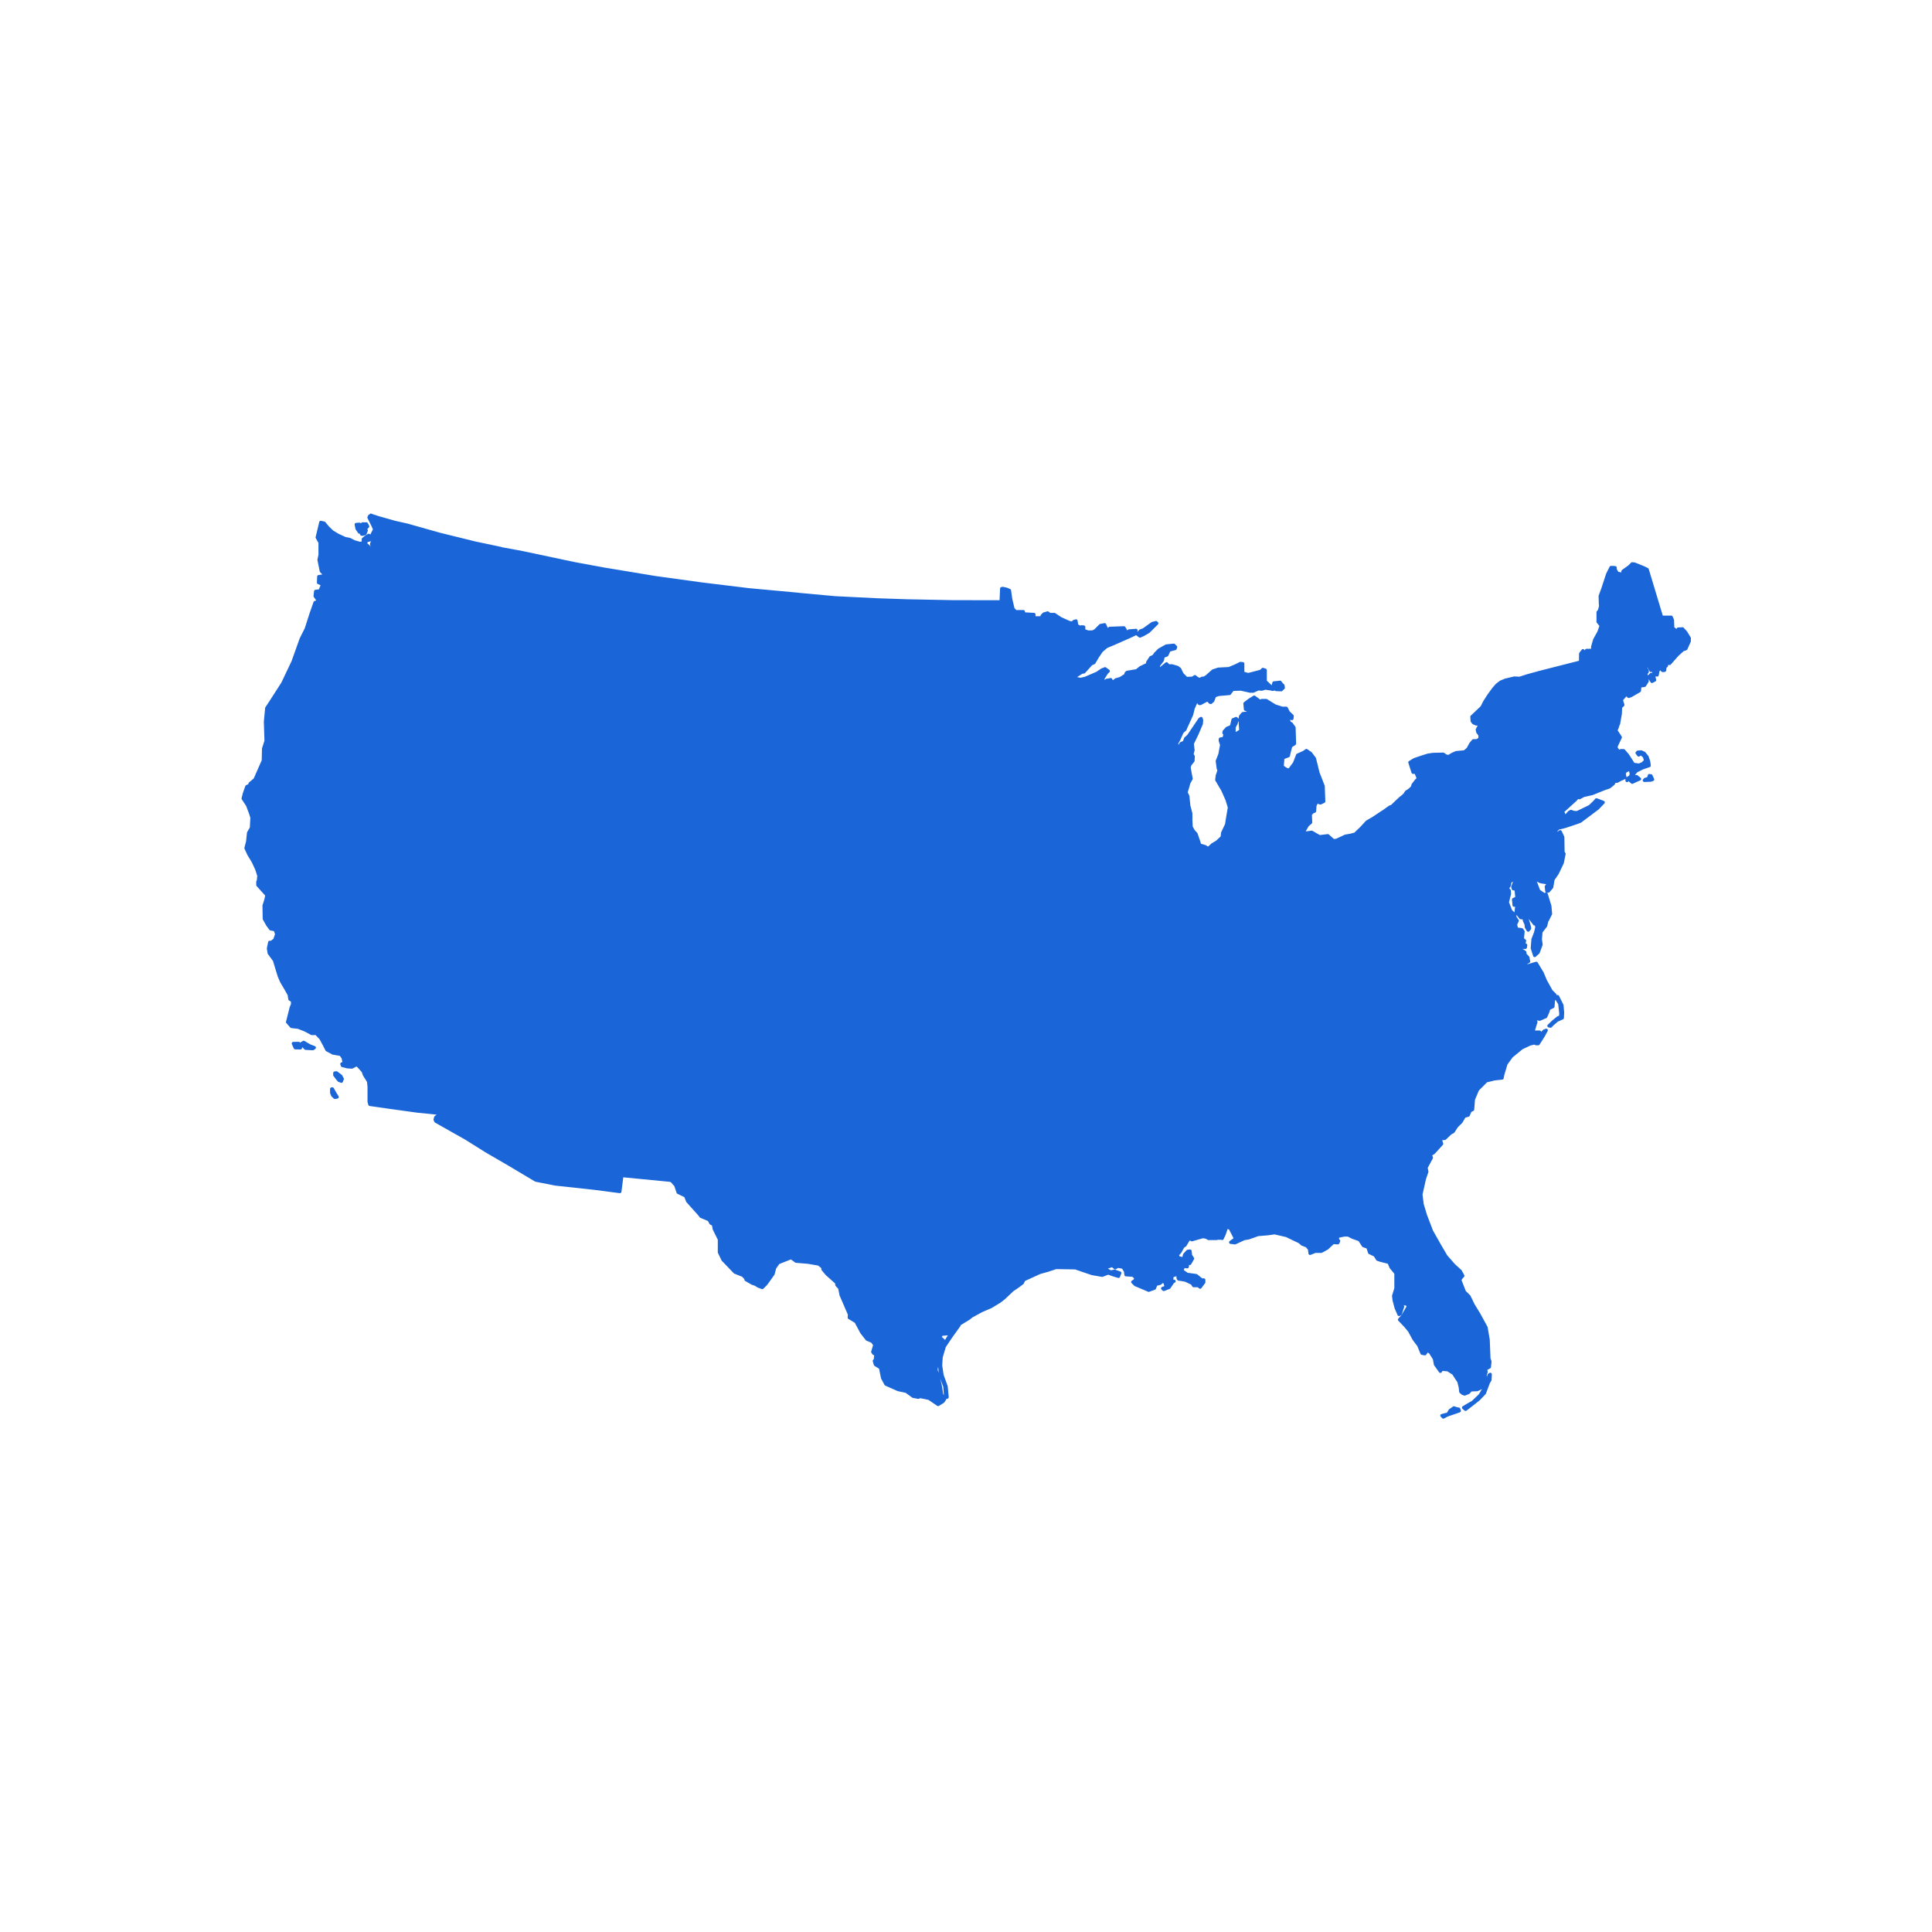 <?xml version="1.0" encoding="UTF-8" standalone="no"?>
<!-- Created with Inkscape (http://www.inkscape.org/) -->

<svg
   xmlns:dc="http://purl.org/dc/elements/1.1/"
   xmlns:cc="http://creativecommons.org/ns#"
   xmlns:rdf="http://www.w3.org/1999/02/22-rdf-syntax-ns#"
   xmlns:svg="http://www.w3.org/2000/svg"
   xmlns="http://www.w3.org/2000/svg"
   xmlns:sodipodi="http://sodipodi.sourceforge.net/DTD/sodipodi-0.dtd"
   xmlns:inkscape="http://www.inkscape.org/namespaces/inkscape"
   width="64px"
   height="64px"
   id="svg3190"
   version="1.1"
   inkscape:version="0.48.5 r10040"
   sodipodi:docname="New document 3">
  <defs
     id="defs3192" />
  <sodipodi:namedview
     id="base"
     pagecolor="#ffffff"
     bordercolor="#666666"
     borderopacity="1.0"
     inkscape:pageopacity="0.0"
     inkscape:pageshadow="2"
     inkscape:zoom="1.4907235"
     inkscape:cx="15.62677"
     inkscape:cy="25.271342"
     inkscape:current-layer="layer1"
     showgrid="true"
     inkscape:document-units="px"
     inkscape:grid-bbox="true"
     inkscape:window-width="1920"
     inkscape:window-height="1031"
     inkscape:window-x="0"
     inkscape:window-y="0"
     inkscape:window-maximized="1" />
  <g
     id="layer1"
     inkscape:label="Layer 1"
     inkscape:groupmode="layer">
    <path
       style="fill:#1a66d8;fill-opacity:1;stroke:none"
       d="m 12.293,17.005 a 0.053,0.053 0 0 0 -0.023,0.01 l -0.061,0.043 a 0.053,0.053 0 0 0 -0.018,0.023 l -0.017,0.043 a 0.053,0.053 0 0 0 0.002,0.043 l 0.127,0.255 0.002,0.002 0.048,0.112 -0.083,0.165 a 0.053,0.053 0 0 0 -0.005,0.015 0.053,0.053 0 0 0 -0.078,-0.028 l -0.112,0.07 a 0.053,0.053 0 0 0 -0.007,0.005 l -0.068,0.059 a 0.053,0.053 0 0 0 -0.018,0.04 l 0,0.079 -0.061,0.005 -0.162,-0.046 -0.005,-0.002 -0.003,-0.002 -0.145,-0.073 a 0.053,0.053 0 0 0 -0.013,-0.005 l -0.15,-0.03 -0.003,-0.002 -0.231,-0.107 -0.167,-0.101 -0.003,-0.002 -0.132,-0.126 -0.002,-0.002 -0.003,-0.003 -0.124,-0.149 a 0.053,0.053 0 0 0 -0.028,-0.018 l -0.112,-0.025 a 0.053,0.053 0 0 0 -0.063,0.04 l -0.119,0.496 a 0.053,0.053 0 0 0 0.005,0.038 l 0.088,0.159 0,0.394 -0.033,0.154 a 0.053,0.053 0 0 0 0,0.023 l 0.076,0.375 a 0.053,0.053 0 0 0 0.015,0.026 l 0.071,0.071 -0.127,0.02 a 0.053,0.053 0 0 0 -0.045,0.05 l -0.008,0.197 a 0.053,0.053 0 0 0 0.031,0.051 l 0.089,0.04 -0.055,0.136 -0.114,0.015 a 0.053,0.053 0 0 0 -0.046,0.046 l -0.017,0.154 a 0.053,0.053 0 0 0 0.008,0.036 l 0.081,0.116 -0.056,0.02 a 0.053,0.053 0 0 0 -0.033,0.031 l -0.119,0.342 a 0.053,0.053 0 0 0 -0.002,0.002 l -0.17,0.529 -0.169,0.336 a 0.053,0.053 0 0 0 -0.002,0.007 l -0.266,0.744 -0.336,0.708 -0.003,0.005 -0.425,0.661 -0.103,0.154 a 0.053,0.053 0 0 0 -0.008,0.023 l -0.043,0.455 a 0.053,0.053 0 0 0 0,0.007 l 0.02,0.623 -0.079,0.248 a 0.053,0.053 0 0 0 -0.003,0.015 l -0.008,0.385 -0.265,0.602 -0.152,0.129 a 0.053,0.053 0 0 0 -0.018,0.025 l -0.01,0.036 -0.071,0.033 a 0.053,0.053 0 0 0 -0.028,0.031 l -0.078,0.222 a 0.053,0.053 0 0 0 -0.002,0.005 l -0.043,0.17 a 0.053,0.053 0 0 0 0.008,0.043 l 0.142,0.217 0.083,0.218 0.002,0 0.055,0.174 -0.017,0.321 -0.088,0.152 a 0.053,0.053 0 0 0 -0.007,0.021 l -0.031,0.299 -0.002,0 -0.051,0.197 a 0.053,0.053 0 0 0 0.003,0.036 l 0.094,0.205 a 0.053,0.053 0 0 0 0.003,0.005 l 0.142,0.235 0.003,0.005 0.114,0.245 0.065,0.202 -0.013,0.149 -0.01,0.015 a 0.053,0.053 0 0 0 -0.01,0.03 l 0,0.111 a 0.053,0.053 0 0 0 0.015,0.036 l 0.281,0.312 -0.02,0.099 0,0.003 -0.035,0.116 -0.033,0.101 a 0.053,0.053 0 0 0 -0.002,0.018 l 0.008,0.436 a 0.053,0.053 0 0 0 0.007,0.025 l 0.111,0.197 a 0.053,0.053 0 0 0 0.003,0.005 l 0.102,0.137 a 0.053,0.053 0 0 0 0.033,0.02 l 0.116,0.021 0.035,0.099 -0.05,0.155 -0.084,0.065 -0.041,0 a 0.053,0.053 0 0 0 -0.051,0.041 l -0.043,0.205 a 0.053,0.053 0 0 0 0,0.02 l 0.025,0.154 a 0.053,0.053 0 0 0 0.01,0.023 l 0.167,0.225 0.083,0.273 0.076,0.248 a 0.053,0.053 0 0 0 0.002,0.005 l 0.07,0.162 a 0.053,0.053 0 0 0 0.002,0.007 l 0.18,0.308 0.073,0.131 0.023,0.142 a 0.053,0.053 0 0 0 0.025,0.036 l 0.061,0.036 0,0.086 -0.04,0.094 a 0.053,0.053 0 0 0 -0.002,0.008 l -0.094,0.375 -0.026,0.103 a 0.053,0.053 0 0 0 0.012,0.048 l 0.129,0.145 a 0.053,0.053 0 0 0 0.033,0.018 l 0.217,0.025 0.227,0.089 0.205,0.111 a 0.053,0.053 0 0 0 0.025,0.007 l 0.131,0 0.134,0.141 0.134,0.25 0.059,0.119 a 0.053,0.053 0 0 0 0.021,0.023 l 0.207,0.111 a 0.053,0.053 0 0 0 0.015,0.005 l 0.235,0.04 0.058,0.084 0.025,0.119 -0.038,0.017 a 0.053,0.053 0 0 0 -0.03,0.065 l 0.018,0.051 a 0.053,0.053 0 0 0 0.036,0.035 l 0.172,0.043 a 0.053,0.053 0 0 0 0.01,0.002 l 0.145,0.008 a 0.053,0.053 0 0 0 0.026,-0.005 l 0.132,-0.069 0.17,0.185 0.038,0.107 a 0.053,0.053 0 0 0 0.005,0.01 l 0.131,0.212 0.017,0.154 0,0.005 0,0.491 a 0.053,0.053 0 0 0 0.002,0.015 l 0.025,0.094 a 0.053,0.053 0 0 0 0.045,0.038 l 0.529,0.076 1.045,0.145 a 0.053,0.053 0 0 0 0.002,0 l 0.641,0.065 -0.065,0.051 a 0.053,0.053 0 0 0 -0.018,0.03 l -0.018,0.076 a 0.053,0.053 0 0 0 0.005,0.036 l 0.025,0.051 a 0.053,0.053 0 0 0 0.021,0.021 l 0.999,0.564 0.003,0.002 0.638,0.4 a 0.053,0.053 0 0 0 0.002,0.002 l 0.779,0.453 0.889,0.529 a 0.053,0.053 0 0 0 0.017,0.007 l 0.65,0.129 a 0.053,0.053 0 0 0 0.005,0 l 1.308,0.142 a 0.053,0.053 0 0 0 0.003,0.002 l 0.008,0 0.813,0.106 a 0.053,0.053 0 0 0 0.059,-0.046 l 0.061,-0.479 1.496,0.145 a 0.053,0.053 0 0 0 0.013,-0.002 l 0.066,0.018 0.117,0.131 0.074,0.223 a 0.053,0.053 0 0 0 0.026,0.03 l 0.23,0.111 0.061,0.152 a 0.053,0.053 0 0 0 0.01,0.017 l 0.374,0.417 0.002,0.002 0.066,0.084 a 0.053,0.053 0 0 0 0.021,0.015 l 0.248,0.104 0.051,0.094 a 0.053,0.053 0 0 0 0.02,0.021 l 0.065,0.038 0.021,0.122 a 0.053,0.053 0 0 0 0.005,0.013 l 0.165,0.332 0,0.415 a 0.053,0.053 0 0 0 0.005,0.023 l 0.119,0.248 a 0.053,0.053 0 0 0 0.01,0.013 l 0.393,0.41 a 0.053,0.053 0 0 0 0.018,0.013 l 0.263,0.106 0.073,0.079 0,0.013 a 0.053,0.053 0 0 0 0.025,0.046 l 0.207,0.119 a 0.053,0.053 0 0 0 0.01,0.005 l 0.101,0.035 0.002,0 0.083,0.053 a 0.053,0.053 0 0 0 0.008,0.005 l 0.137,0.051 a 0.053,0.053 0 0 0 0.056,-0.012 l 0.129,-0.129 a 0.053,0.053 0 0 0 0.005,-0.007 l 0.231,-0.324 a 0.053,0.053 0 0 0 0.008,-0.018 l 0.048,-0.187 0.106,-0.152 0.174,-0.069 0.212,-0.083 0.139,0.102 a 0.053,0.053 0 0 0 0.026,0.01 l 0.39,0.033 0.003,0 0.342,0.058 0.106,0.086 0,0.035 a 0.053,0.053 0 0 0 0.013,0.035 l 0.136,0.162 a 0.053,0.053 0 0 0 0.007,0.005 l 0.301,0.27 0.007,0.056 a 0.053,0.053 0 0 0 0.013,0.03 l 0.084,0.091 0.04,0.208 a 0.053,0.053 0 0 0 0.003,0.012 l 0.276,0.637 -0.007,0.091 a 0.053,0.053 0 0 0 0.025,0.05 l 0.212,0.129 0.18,0.337 a 0.053,0.053 0 0 0 0.005,0.008 l 0.18,0.231 a 0.053,0.053 0 0 0 0.021,0.017 l 0.157,0.063 0.061,0.084 -0.061,0.207 a 0.053,0.053 0 0 0 0.007,0.045 l 0.035,0.051 a 0.053,0.053 0 0 0 0.02,0.018 l 0.036,0.018 -0.013,0.126 -0.02,0.02 a 0.053,0.053 0 0 0 -0.013,0.051 l 0.035,0.121 a 0.053,0.053 0 0 0 0.023,0.03 l 0.15,0.093 0.065,0.317 a 0.053,0.053 0 0 0 0.005,0.015 l 0.111,0.205 a 0.053,0.053 0 0 0 0.025,0.023 l 0.402,0.18 a 0.053,0.053 0 0 0 0.012,0.003 l 0.261,0.056 0.215,0.157 a 0.053,0.053 0 0 0 0.02,0.01 l 0.172,0.033 a 0.053,0.053 0 0 0 0.028,-0.002 l 0.053,-0.02 0.266,0.055 0.291,0.198 a 0.053,0.053 0 0 0 0.058,0.002 l 0.164,-0.103 a 0.053,0.053 0 0 0 0.015,-0.015 l 0.051,-0.078 a 0.053,0.053 0 0 0 0.01,-0.03 l 0.046,-0.013 a 0.053,0.053 0 0 0 0.038,-0.056 l -0.008,-0.076 0,-0.002 -0.025,-0.273 a 0.053,0.053 0 0 0 -0.003,-0.013 l -0.134,-0.37 0,-0.002 -0.046,-0.312 0.017,-0.265 0.101,-0.339 0.227,-0.339 0.002,-0.002 0.251,-0.349 a 0.053,0.053 0 0 0 0.01,-0.036 l 0.304,-0.185 a 0.053,0.053 0 0 0 0.005,-0.003 l 0.086,-0.071 0.329,-0.179 0.005,-0.002 0.294,-0.126 a 0.053,0.053 0 0 0 0.007,-0.003 l 0.283,-0.172 a 0.053,0.053 0 0 0 0.005,-0.003 l 0.145,-0.111 a 0.053,0.053 0 0 0 0.003,-0.003 l 0.291,-0.276 0.003,-0.002 0.066,-0.041 a 0.053,0.053 0 0 0 0.002,-0.002 l 0.111,-0.076 a 0.053,0.053 0 0 0 0.002,-0.002 l 0.137,-0.103 a 0.053,0.053 0 0 0 0.015,-0.018 l 0.043,-0.088 0.498,-0.228 0.008,-0.003 0.291,-0.081 a 0.053,0.053 0 0 0 0.015,-0.007 l 0.22,-0.073 0.623,0.01 0.542,0.185 a 0.053,0.053 0 0 0 0.008,0.003 l 0.342,0.059 a 0.053,0.053 0 0 0 0.028,-0.003 l 0.179,-0.069 0.152,0.053 a 0.053,0.053 0 0 0 0.002,0.002 l 0.172,0.051 a 0.053,0.053 0 0 0 0.065,-0.033 l 0.043,-0.111 a 0.053,0.053 0 0 0 -0.033,-0.068 l -0.17,-0.061 a 0.053,0.053 0 0 0 -0.028,-0.002 l -0.114,0.023 -0.099,-0.058 c 0.038,-0.01 0.107,-0.033 0.136,-0.043 l 0.071,0.059 a 0.053,0.053 0 0 0 0.059,0.005 l 0.076,-0.041 0.131,0.025 0.059,0.101 0.015,0.107 a 0.053,0.053 0 0 0 0.05,0.046 l 0.218,0.015 0.055,0.055 -0.02,0.038 -0.056,0.035 a 0.053,0.053 0 0 0 -0.008,0.081 l 0.086,0.086 a 0.053,0.053 0 0 0 0.017,0.012 l 0.445,0.188 a 0.053,0.053 0 0 0 0.038,0 l 0.188,-0.068 a 0.053,0.053 0 0 0 0.031,-0.03 l 0.041,-0.104 0.111,-0.026 a 0.053,0.053 0 0 0 0.02,-0.012 l 0.061,-0.05 0.021,0.015 0.025,0.089 -0.073,0.026 a 0.053,0.053 0 0 0 -0.02,0.088 l 0.035,0.033 a 0.053,0.053 0 0 0 0.056,0.013 l 0.179,-0.069 a 0.053,0.053 0 0 0 0.025,-0.02 l 0.114,-0.17 0.033,-0.018 a 0.053,0.053 0 0 0 -0.02,-0.098 l -0.04,-0.007 0.01,-0.021 a 0.053,0.053 0 0 0 0.007,-0.028 l -0.003,-0.031 0.065,-0.015 a 0.053,0.053 0 0 0 0.028,-0.017 l 0.003,-0.003 c 2.1e-4,0.013 -0.001,0.014 0,0.028 0.002,0.023 0.004,0.046 0.012,0.069 0.004,0.011 0.009,0.024 0.02,0.036 0.011,0.012 0.031,0.025 0.053,0.025 0.007,0 0.069,0.008 0.119,0.017 0.047,0.008 0.085,0.016 0.089,0.017 l 0.193,0.093 0.043,0.065 a 0.053,0.053 0 0 0 0.043,0.023 l 0.136,0 0.045,0.04 a 0.053,0.053 0 0 0 0.076,-0.01 l 0.121,-0.162 a 0.053,0.053 0 0 0 0.01,-0.031 l 0,-0.078 a 0.053,0.053 0 0 0 -0.053,-0.053 l -0.051,0 -0.164,-0.132 a 0.053,0.053 0 0 0 -0.026,-0.012 l -0.293,-0.041 -0.127,-0.089 0.026,-0.068 0.079,0.012 a 0.053,0.053 0 0 0 0.059,-0.04 l 0.008,-0.033 a 0.053,0.053 0 0 0 -0.005,-0.038 l 0.031,0 a 0.053,0.053 0 0 0 0.045,-0.026 l 0.094,-0.162 a 0.053,0.053 0 0 0 -0.002,-0.056 l -0.061,-0.093 -0.015,-0.132 a 0.053,0.053 0 0 0 -0.059,-0.046 l -0.076,0.008 a 0.053,0.053 0 0 0 -0.033,0.017 l -0.103,0.112 a 0.053,0.053 0 0 0 -0.013,0.023 l -0.021,0.088 -0.089,-0.02 -0.021,-0.038 0.069,-0.076 a 0.053,0.053 0 0 0 0.007,-0.01 l 0.089,-0.162 a 0.053,0.053 0 0 0 0.002,-0.002 l 0.059,-0.041 a 0.053,0.053 0 0 0 0.015,-0.015 l 0.111,-0.184 0.053,0.025 a 0.053,0.053 0 0 0 0.036,0.002 l 0.347,-0.099 0.088,0.013 0.073,0.04 a 0.053,0.053 0 0 0 0.025,0.007 l 0.274,0 a 0.053,0.053 0 0 0 0.03,-0.01 l 0.109,0 0.028,0.007 a 0.053,0.053 0 0 0 0.059,-0.028 l 0.069,-0.145 a 0.053,0.053 0 0 0 0.002,-0.007 l 0.061,-0.182 0.048,0.013 0.147,0.286 0,0.008 -0.122,0.088 a 0.053,0.053 0 0 0 0.023,0.096 l 0.145,0.018 a 0.053,0.053 0 0 0 0.028,-0.005 l 0.293,-0.136 0.141,-0.023 a 0.053,0.053 0 0 0 0.008,-0.002 l 0.308,-0.109 0.311,-0.026 a 0.053,0.053 0 0 0 0.005,0 l 0.222,-0.031 0.38,0.088 0.003,0.002 0.417,0.2 0.081,0.071 a 0.053,0.053 0 0 0 0.015,0.01 l 0.144,0.056 0.065,0.079 0.017,0.129 a 0.053,0.053 0 0 0 0.071,0.043 l 0.164,-0.065 0.193,0 a 0.053,0.053 0 0 0 0.025,-0.007 l 0.188,-0.103 a 0.053,0.053 0 0 0 0.012,-0.008 l 0.182,-0.172 0.137,0.008 a 0.053,0.053 0 0 0 0.051,-0.033 l 0.026,-0.059 a 0.053,0.053 0 0 0 -0.008,-0.055 l -0.028,-0.033 0.003,-0.043 0.174,-0.035 0.114,0 0.144,0.073 a 0.053,0.053 0 0 0 0.007,0.002 l 0.205,0.073 0.117,0.18 a 0.053,0.053 0 0 0 0.026,0.021 l 0.122,0.043 0.051,0.154 a 0.053,0.053 0 0 0 0.028,0.031 l 0.165,0.079 0.078,0.124 a 0.053,0.053 0 0 0 0.028,0.021 l 0.103,0.035 a 0.053,0.053 0 0 0 0.003,0 l 0.248,0.063 0.058,0.137 a 0.053,0.053 0 0 0 0.008,0.013 l 0.15,0.182 0,0.476 -0.074,0.243 a 0.053,0.053 0 0 0 -0.002,0.021 l 0.017,0.145 a 0.053,0.053 0 0 0 0.002,0.007 l 0.068,0.258 a 0.053,0.053 0 0 0 0.003,0.007 l 0.094,0.215 a 0.053,0.053 0 0 0 0.074,0.023 l 0.043,-0.025 a 0.053,0.053 0 0 0 0.023,-0.03 l 0.078,-0.24 a 0.053,0.053 0 0 0 -0.025,-0.061 l 0.096,0.02 0.003,0.031 -0.157,0.268 -0.005,0.007 -0.106,0.121 a 0.053,0.053 0 0 0 0.002,0.071 l 0.187,0.195 0.002,0.002 0.132,0.159 0.002,0.002 0.149,0.274 a 0.053,0.053 0 0 0 0.003,0.005 l 0.152,0.202 0.107,0.258 a 0.053,0.053 0 0 0 0.04,0.031 l 0.094,0.018 a 0.053,0.053 0 0 0 0.051,-0.02 l 0.055,-0.074 0.045,0.028 0.124,0.195 0.033,0.179 a 0.053,0.053 0 0 0 0.008,0.021 l 0.164,0.23 a 0.053,0.053 0 0 0 0.088,-0.002 l 0.026,-0.041 0.16,0.013 0.167,0.107 0.167,0.256 0.04,0.164 0.002,0.007 0.017,0.147 a 0.053,0.053 0 0 0 0.018,0.035 l 0.059,0.051 a 0.053,0.053 0 0 0 0.015,0.01 l 0.069,0.025 a 0.053,0.053 0 0 0 0.038,0 l 0.127,-0.051 a 0.053,0.053 0 0 0 0.02,-0.015 l 0.063,-0.069 0.184,-0.007 a 0.053,0.053 0 0 0 0.02,-0.005 l 0.141,-0.066 -0.106,0.174 -0.225,0.215 -0.002,0.002 -0.169,0.096 a 0.053,0.053 0 0 0 -0.002,0 l -0.132,0.081 a 0.053,0.053 0 0 0 -0.008,0.086 l 0.065,0.055 a 0.053,0.053 0 0 0 0.068,0.003 l 0.145,-0.112 0.283,-0.222 a 0.053,0.053 0 0 0 0.005,-0.005 l 0.197,-0.205 a 0.053,0.053 0 0 0 0.012,-0.018 l 0.129,-0.344 0.002,-0.003 0.002,-0.003 0.048,-0.083 a 0.053,0.053 0 0 0 0.007,-0.025 l 0.008,-0.179 a 0.053,0.053 0 0 0 -0.083,-0.046 l -0.038,0.025 a 0.053,0.053 0 0 0 -0.02,0.026 l -0.023,0.069 -0.007,-0.041 0.031,-0.093 a 0.053,0.053 0 0 0 0.002,-0.025 l -0.01,-0.065 0.094,-0.051 a 0.053,0.053 0 0 0 0.026,-0.041 l 0.018,-0.18 a 0.053,0.053 0 0 0 -0.003,-0.023 l -0.031,-0.086 -0.025,-0.625 a 0.053,0.053 0 0 0 -0.002,-0.007 l -0.068,-0.402 a 0.053,0.053 0 0 0 -0.007,-0.017 l -0.238,-0.436 a 0.053,0.053 0 0 0 -0.002,-0.002 l -0.185,-0.304 -0.137,-0.281 a 0.053,0.053 0 0 0 -0.01,-0.015 l -0.145,-0.144 -0.141,-0.36 0.023,-0.04 0.003,-0.003 0.002,-0.003 0.055,-0.061 a 0.053,0.053 0 0 0 0.007,-0.061 l -0.086,-0.154 a 0.053,0.053 0 0 0 -0.01,-0.013 l -0.21,-0.192 -0.002,-0.002 -0.003,-0.003 -0.251,-0.286 -0.192,-0.326 -0.281,-0.496 -0.193,-0.504 -0.002,-0.003 -0.112,-0.37 -0.04,-0.319 0.116,-0.514 0.002,-0.005 0.074,-0.217 a 0.053,0.053 0 0 0 0.003,-0.026 l -0.023,-0.119 0.169,-0.314 a 0.053,0.053 0 0 0 0.002,-0.043 l -0.021,-0.058 0.073,-0.045 a 0.053,0.053 0 0 0 0.012,-0.01 l 0.265,-0.291 a 0.053,0.053 0 0 0 0.012,-0.051 l -0.031,-0.106 0.088,-0.005 a 0.053,0.053 0 0 0 0.033,-0.015 l 0.182,-0.174 0.079,-0.04 a 0.053,0.053 0 0 0 0.02,-0.018 l 0.112,-0.172 0.003,-0.003 0.003,-0.005 0.139,-0.137 a 0.053,0.053 0 0 0 0.008,-0.01 l 0.099,-0.169 0.109,-0.03 a 0.053,0.053 0 0 0 0.035,-0.031 l 0.053,-0.126 0.068,-0.035 a 0.053,0.053 0 0 0 0.028,-0.043 l 0.026,-0.327 0.129,-0.306 0.27,-0.271 0.256,-0.063 0.248,-0.026 a 0.053,0.053 0 0 0 0.046,-0.043 l 0.025,-0.122 0.002,-0.005 0.099,-0.331 0.17,-0.235 0.331,-0.271 0.258,-0.122 0.129,-0.031 0.043,0.02 a 0.053,0.053 0 0 0 0.021,0.003 l 0.068,0 a 0.053,0.053 0 0 0 0.045,-0.025 l 0.162,-0.256 a 0.053,0.053 0 0 0 0.003,-0.003 l 0.102,-0.187 a 0.053,0.053 0 0 0 -0.066,-0.076 l -0.068,0.026 a 0.053,0.053 0 0 0 -0.02,0.012 l -0.063,0.063 -0.003,-0.01 a 0.053,0.053 0 0 0 -0.05,-0.035 l -0.15,0 0.081,-0.265 a 0.053,0.053 0 0 0 -0.005,-0.043 l -0.017,-0.026 0.093,0.012 a 0.053,0.053 0 0 0 0.028,-0.003 l 0.197,-0.086 a 0.053,0.053 0 0 0 0.026,-0.026 l 0.069,-0.154 a 0.053,0.053 0 0 0 0.002,-0.007 l 0.028,-0.089 0.116,-0.058 a 0.053,0.053 0 0 0 0.03,-0.043 l 0.017,-0.215 0.026,-0.002 0.003,0.012 a 0.053,0.053 0 0 0 0.005,0.01 l 0.071,0.112 0.033,0.309 0,0.005 -0.005,0.066 -0.053,0.021 a 0.053,0.053 0 0 0 -0.013,0.008 l -0.167,0.136 a 0.053,0.053 0 0 0 -0.003,0.003 l -0.136,0.132 a 0.053,0.053 0 0 0 0.028,0.091 l 0.056,0.008 a 0.053,0.053 0 0 0 0.046,-0.017 l 0.056,-0.059 0.144,-0.124 0.172,-0.078 a 0.053,0.053 0 0 0 0.031,-0.046 l 0.008,-0.179 a 0.053,0.053 0 0 0 0,-0.008 l -0.021,-0.235 a 0.053,0.053 0 0 0 -0.005,-0.018 l -0.145,-0.291 a 0.053,0.053 0 0 0 -0.065,-0.026 l -0.012,0.003 -0.007,-0.023 a 0.053,0.053 0 0 0 -0.013,-0.023 l -0.119,-0.117 -0.002,-0.003 -0.185,-0.334 0,-0.002 -0.002,-0.002 -0.107,-0.255 a 0.053,0.053 0 0 0 0,-0.002 0.053,0.053 0 0 0 -0.015,-0.021 l -0.18,-0.301 a 0.053,0.053 0 0 0 -0.059,-0.023 l -0.279,0.081 -0.007,-0.008 0.071,-0.038 a 0.053,0.053 0 0 0 0.026,-0.056 l -0.026,-0.134 a 0.053,0.053 0 0 0 -0.015,-0.026 l -0.079,-0.083 -0.005,-0.055 a 0.053,0.053 0 0 0 -0.023,-0.04 l -0.099,-0.066 0,-0.002 0.084,0.003 a 0.053,0.053 0 0 0 0.055,-0.045 l 0.012,-0.073 a 0.053,0.053 0 0 0 -0.023,-0.053 l -0.033,-0.021 0.017,-0.066 a 0.053,0.053 0 0 0 -0.018,-0.055 l -0.051,-0.041 0.021,-0.218 a 0.053,0.053 0 0 0 -0.01,-0.036 l -0.046,-0.063 a 0.053,0.053 0 0 0 -0.036,-0.021 l -0.132,-0.017 -0.023,-0.098 0.05,-0.107 a 0.053,0.053 0 0 0 -0.005,-0.053 l -0.068,-0.099 0,-0.065 0.094,0.124 a 0.053,0.053 0 0 0 0.035,0.02 l 0.084,0.012 a 0.053,0.053 0 0 0 -0.002,0.048 l 0.055,0.122 0.01,0.088 a 0.053,0.053 0 0 0 0.007,0.021 l 0.059,0.099 a 0.053,0.053 0 0 0 0.083,0.01 c 0,0 0.013,-0.014 0.026,-0.03 0.007,-0.008 0.015,-0.017 0.021,-0.026 0.006,-0.01 0.015,-0.018 0.015,-0.046 0,-0.012 -4.3e-4,-0.015 -0.002,-0.021 -10e-4,-0.007 -0.003,-0.013 -0.005,-0.021 -0.004,-0.017 -0.008,-0.037 -0.013,-0.056 -0.01,-0.039 -0.02,-0.076 -0.02,-0.076 a 0.053,0.053 0 0 0 -0.002,-0.002 l -0.038,-0.121 0.003,-0.002 0.144,0.187 a 0.053,0.053 0 0 0 0.023,0.017 l 0.036,0.015 0.005,0.061 -0.036,0.149 -0.002,0.007 -0.083,0.215 a 0.053,0.053 0 0 0 -0.003,0.015 l -0.023,0.288 a 0.053,0.053 0 0 0 0.002,0.021 l 0.078,0.245 a 0.053,0.053 0 0 0 0.086,0.025 l 0.114,-0.102 a 0.053,0.053 0 0 0 0.015,-0.021 l 0.098,-0.263 a 0.053,0.053 0 0 0 0.002,-0.025 l -0.023,-0.169 0.02,-0.228 0.145,-0.187 a 0.053,0.053 0 0 0 0.01,-0.02 l 0.036,-0.154 a 0.053,0.053 0 0 0 0.015,-0.017 l 0.106,-0.213 a 0.053,0.053 0 0 0 0.005,-0.028 l -0.023,-0.255 a 0.053,0.053 0 0 0 0,-0.005 0.053,0.053 0 0 0 -0.008,-0.025 l -0.114,-0.375 a 0.053,0.053 0 0 0 -0.03,-0.035 0.053,0.053 0 0 0 0.008,0 l 0.041,0 a 0.053,0.053 0 0 0 0.041,-0.018 l 0.111,-0.129 a 0.053,0.053 0 0 0 0.012,-0.026 l 0.041,-0.243 0.139,-0.205 a 0.053,0.053 0 0 0 0.003,-0.008 l 0.164,-0.342 a 0.053,0.053 0 0 0 0.003,-0.012 l 0.059,-0.291 a 0.053,0.053 0 0 0 -0.005,-0.036 l -0.028,-0.048 -0.008,-0.483 a 0.053,0.053 0 0 0 -0.005,-0.021 l -0.086,-0.18 a 0.053,0.053 0 0 0 -0.078,-0.02 l -0.048,0.035 -0.026,0.003 0.081,-0.076 a 0.053,0.053 0 0 0 0.005,-0.007 l 0.003,0.002 a 0.053,0.053 0 0 0 0.036,0.003 l 0.213,-0.059 a 0.053,0.053 0 0 0 0.003,-0.002 l 0.308,-0.103 a 0.053,0.053 0 0 0 0.002,0 l 0.137,-0.051 a 0.053,0.053 0 0 0 0.013,-0.008 l 0.375,-0.281 0.205,-0.154 a 0.053,0.053 0 0 0 0.007,-0.007 l 0.18,-0.188 a 0.053,0.053 0 0 0 -0.02,-0.086 l -0.222,-0.084 a 0.053,0.053 0 0 0 -0.059,0.013 l -0.065,0.074 -0.003,0.003 -0.142,0.136 -0.403,0.195 -0.094,-0.007 -0.079,-0.03 a 0.053,0.053 0 0 0 -0.046,0.002 l -0.059,0.035 a 0.053,0.053 0 0 0 -0.013,0.012 l -0.088,0.099 a 0.053,0.053 0 0 0 -0.005,-0.028 l -0.026,-0.055 0.202,-0.184 0.188,-0.17 a 0.053,0.053 0 0 0 0.003,-0.003 l 0.069,-0.074 0.003,0.003 a 0.053,0.053 0 0 0 0.058,0.005 l 0.139,-0.074 0.266,-0.058 a 0.053,0.053 0 0 0 0.01,-0.003 l 0.405,-0.164 a 0.053,0.053 0 0 0 0.003,0 l 0.154,-0.053 a 0.053,0.053 0 0 0 0.017,-0.008 l 0.129,-0.103 a 0.053,0.053 0 0 0 0.012,-0.013 l 0.041,-0.066 0.035,0.005 a 0.053,0.053 0 0 0 0.033,-0.007 l 0.141,-0.076 a 0.053,0.053 0 0 0 0.02,-0.005 l 0.093,-0.045 a 0.053,0.053 0 0 0 0,0.003 l 0,0.051 a 0.053,0.053 0 0 0 0.084,0.043 l 0.03,-0.023 a 0.053,0.053 0 0 0 0.02,0.03 l 0.059,0.048 a 0.053,0.053 0 0 0 0.056,0.007 l 0.114,-0.053 0.002,-0.002 0.124,-0.053 a 0.053,0.053 0 0 0 0.013,-0.089 l -0.098,-0.079 a 0.053,0.053 0 0 0 -0.033,-0.012 l -0.055,0 0.078,-0.091 0.188,-0.094 0.007,-0.003 0.217,-0.074 a 0.053,0.053 0 0 0 0.035,-0.056 l -0.018,-0.129 a 0.053,0.053 0 0 0 -0.002,-0.01 l -0.051,-0.154 a 0.053,0.053 0 0 0 -0.008,-0.017 l -0.102,-0.127 a 0.053,0.053 0 0 0 -0.02,-0.015 l -0.094,-0.043 a 0.053,0.053 0 0 0 -0.026,-0.005 l -0.111,0.008 a 0.053,0.053 0 0 0 -0.033,0.015 l -0.026,0.026 a 0.053,0.053 0 0 0 -0.005,0.069 l 0.051,0.068 a 0.053,0.053 0 0 0 0.069,0.015 l 0.046,-0.026 0.069,0.055 0.03,0.098 -0.065,0.065 -0.098,0.043 -0.15,-0.021 -0.192,-0.296 a 0.053,0.053 0 0 0 -0.005,-0.005 l -0.119,-0.137 a 0.053,0.053 0 0 0 -0.04,-0.018 l -0.094,0 a 0.053,0.053 0 0 0 -0.031,0.01 l -0.018,0.013 -0.056,-0.076 0.008,-0.043 0.002,-0.003 0.127,-0.269 a 0.053,0.053 0 0 0 -0.005,-0.053 l -0.134,-0.205 0.013,-0.017 a 0.053,0.053 0 0 0 0.01,-0.017 l 0.043,-0.132 a 0.053,0.053 0 0 0 0.017,-0.03 l 0.058,-0.331 a 0.053,0.053 0 0 0 0.002,-0.008 l 0.008,-0.208 0.059,-0.053 a 0.053,0.053 0 0 0 0.015,-0.055 l -0.043,-0.142 0.109,-0.126 0.045,0.04 a 0.053,0.053 0 0 0 0.055,0.01 l 0.068,-0.025 a 0.053,0.053 0 0 0 0.008,-0.003 l 0.283,-0.164 a 0.053,0.053 0 0 0 0.026,-0.04 l 0.012,-0.114 0.116,-0.018 a 0.053,0.053 0 0 0 0.035,-0.025 l 0.086,-0.137 a 0.053,0.053 0 0 0 0.008,-0.033 l -0.007,-0.065 0.068,0.106 a 0.053,0.053 0 0 0 0.069,0.02 l 0.089,-0.048 a 0.053,0.053 0 0 0 0.026,-0.058 l -0.025,-0.107 0.055,0.005 a 0.053,0.053 0 0 0 0.056,-0.043 l 0.025,-0.134 0.017,-0.023 a 0.053,0.053 0 0 0 0.007,-0.008 l 0.041,0.043 a 0.053,0.053 0 0 0 0.035,0.015 c 0,0 0.02,10e-4 0.041,0 0.011,-6.7e-4 0.022,-5.6e-4 0.036,-0.005 0.007,-0.002 0.015,-0.005 0.025,-0.013 0.01,-0.008 0.023,-0.026 0.023,-0.046 0,0.005 0.002,-0.029 0.005,-0.053 0.002,-0.014 0.002,-0.018 0.003,-0.026 l 0.035,-0.031 a 0.053,0.053 0 0 0 0.012,-0.059 l 0.055,0 a 0.053,0.053 0 0 0 0.04,-0.018 l 0.253,-0.286 0.002,-0.002 0.002,-0.002 0.169,-0.152 0.091,-0.03 a 0.053,0.053 0 0 0 0.031,-0.03 l 0.111,-0.248 a 0.053,0.053 0 0 0 0.005,-0.021 l 0,-0.103 a 0.053,0.053 0 0 0 -0.007,-0.026 l -0.121,-0.197 a 0.053,0.053 0 0 0 -0.007,-0.008 l -0.103,-0.112 a 0.053,0.053 0 0 0 -0.041,-0.017 l -0.145,0.008 a 0.053,0.053 0 0 0 -0.05,0.051 l -0.074,-0.059 -0.008,-0.231 a 0.053,0.053 0 0 0 -0.003,-0.018 l -0.043,-0.103 a 0.053,0.053 0 0 0 -0.05,-0.033 l -0.278,0 -0.466,-1.544 a 0.053,0.053 0 0 0 -0.028,-0.031 l -0.102,-0.051 a 0.053,0.053 0 0 0 -0.003,-0.002 l -0.316,-0.129 a 0.053,0.053 0 0 0 -0.015,-0.003 l -0.078,-0.008 a 0.053,0.053 0 0 0 -0.005,-0.002 0.053,0.053 0 0 0 -0.038,0.017 l -0.088,0.088 -0.213,0.154 a 0.053,0.053 0 0 0 -0.021,0.043 l 0,0.03 -0.007,0.007 -0.094,-0.021 -0.05,-0.086 0,-0.048 a 0.053,0.053 0 0 0 -0.048,-0.053 l -0.068,-0.008 a 0.053,0.053 0 0 0 -0.007,0 l -0.068,0 a 0.053,0.053 0 0 0 -0.048,0.03 l -0.111,0.222 a 0.053,0.053 0 0 0 -0.003,0.007 l -0.154,0.47 0,0.002 -0.094,0.255 a 0.053,0.053 0 0 0 -0.002,0.02 l 0.008,0.256 a 0.053,0.053 0 0 0 0,0.005 l 0.007,0.066 -0.036,0.124 -0.035,0.043 a 0.053,0.053 0 0 0 -0.013,0.035 l 0,0.316 a 0.053,0.053 0 0 0 0.012,0.033 l 0.084,0.106 -0.063,0.179 -0.003,0.007 -0.134,0.241 a 0.053,0.053 0 0 0 -0.005,0.01 l -0.069,0.238 a 0.053,0.053 0 0 0 -0.002,0.015 l 0,0.068 -0.013,-0.003 a 0.053,0.053 0 0 0 -0.018,-0.002 l -0.061,0.005 a 0.053,0.053 0 0 0 -0.008,-0.002 l -0.048,0 a 0.053,0.053 0 0 0 -0.005,0 0.053,0.053 0 0 0 -0.045,0.033 l -0.007,0.018 -0.026,-0.026 a 0.053,0.053 0 0 0 -0.079,0.005 l -0.078,0.103 a 0.053,0.053 0 0 0 -0.01,0.031 l -0.003,0.233 -1.331,0.339 a 0.053,0.053 0 0 0 -0.005,0.002 l -0.02,0.005 a 0.053,0.053 0 0 0 -0.005,0.002 l -0.377,0.103 a 0.053,0.053 0 0 0 -0.002,0.002 l -0.233,0.074 -0.159,-0.008 a 0.053,0.053 0 0 0 -0.015,0 l -0.291,0.069 a 0.053,0.053 0 0 0 -0.008,0.002 l -0.162,0.066 a 0.053,0.053 0 0 0 -0.013,0.007 l -0.127,0.098 a 0.053,0.053 0 0 0 -0.008,0.007 l -0.111,0.129 a 0.053,0.053 0 0 0 -0.003,0.003 l -0.144,0.197 a 0.053,0.053 0 0 0 -0.003,0.003 l -0.154,0.238 a 0.053,0.053 0 0 0 -0.002,0.005 l -0.078,0.154 -0.023,0.028 -0.308,0.291 a 0.053,0.053 0 0 0 -0.017,0.043 l 0.008,0.136 a 0.053,0.053 0 0 0 0.01,0.028 l 0.043,0.059 a 0.053,0.053 0 0 0 0.02,0.018 l 0.094,0.043 a 0.053,0.053 0 0 0 0.023,0.003 l 0.041,0 0,0.01 -0.055,0.101 a 0.053,0.053 0 0 0 -0.005,0.036 l 0.017,0.078 a 0.053,0.053 0 0 0 0.008,0.018 l 0.066,0.094 -0.005,0.076 -0.066,0.038 -0.096,0 a 0.053,0.053 0 0 0 -0.041,0.018 l -0.086,0.102 a 0.053,0.053 0 0 0 -0.005,0.008 l -0.089,0.162 -0.091,0.078 -0.258,0.025 a 0.053,0.053 0 0 0 -0.017,0.003 l -0.136,0.059 a 0.053,0.053 0 0 0 -0.007,0.005 l -0.096,0.058 -0.055,-0.005 -0.093,-0.061 a 0.053,0.053 0 0 0 -0.03,-0.008 l -0.334,0.008 a 0.053,0.053 0 0 0 -0.007,0 l -0.172,0.026 a 0.053,0.053 0 0 0 -0.008,0.002 l -0.213,0.068 -0.231,0.078 a 0.053,0.053 0 0 0 -0.01,0.005 l -0.155,0.094 a 0.053,0.053 0 0 0 -0.021,0.061 l 0.103,0.324 a 0.053,0.053 0 0 0 0.045,0.038 l 0.065,0.005 0.053,0.129 0.002,0.015 -0.036,0.031 a 0.053,0.053 0 0 0 -0.008,0.008 l -0.111,0.145 a 0.053,0.053 0 0 0 -0.008,0.017 l -0.021,0.071 -0.086,0.079 -0.007,0.005 -0.086,0.055 a 0.053,0.053 0 0 0 -0.018,0.018 l -0.05,0.081 -0.058,0.05 -0.002,0.002 -0.065,0.051 a 0.053,0.053 0 0 0 -0.012,0.008 l -0.273,0.261 -0.061,0.021 a 0.053,0.053 0 0 0 -0.012,0.007 l -0.212,0.152 a 0.053,0.053 0 0 0 -0.012,0.005 l -0.321,0.213 -0.002,0.002 -0.203,0.117 a 0.053,0.053 0 0 0 -0.013,0.012 l -0.177,0.193 -0.203,0.195 -0.154,0.04 -0.003,0 -0.15,0.025 a 0.053,0.053 0 0 0 -0.013,0.005 l -0.286,0.134 -0.074,0.005 -0.164,-0.147 a 0.053,0.053 0 0 0 -0.041,-0.013 l -0.258,0.031 -0.121,-0.068 -0.126,-0.073 a 0.053,0.053 0 0 0 -0.033,-0.005 l -0.19,0.026 0.101,-0.175 0.098,-0.084 a 0.053,0.053 0 0 0 0.018,-0.043 l -0.01,-0.245 0.056,-0.058 0.046,-0.015 a 0.053,0.053 0 0 0 0.038,-0.046 l 0.012,-0.179 0.045,-0.086 a 0.053,0.053 0 0 0 0.036,0.031 l 0.043,0.008 a 0.053,0.053 0 0 0 0.035,-0.005 l 0.103,-0.051 a 0.053,0.053 0 0 0 0.03,-0.05 l -0.018,-0.504 a 0.053,0.053 0 0 0 -0.003,-0.018 l -0.002,-0.002 a 0.053,0.053 0 0 0 -0.002,-0.005 l -0.165,-0.423 0,-0.002 -0.002,-0.003 -0.117,-0.473 a 0.053,0.053 0 0 0 -0.01,-0.02 l -0.129,-0.17 a 0.053,0.053 0 0 0 -0.012,-0.012 l -0.137,-0.094 a 0.053,0.053 0 0 0 -0.059,0 l -0.078,0.055 -0.008,0.005 -0.197,0.089 a 0.053,0.053 0 0 0 -0.028,0.03 l -0.101,0.26 -0.134,0.18 -0.025,0.017 -0.05,-0.021 c 0,0 -0.005,-0.003 -0.005,-0.003 -0.005,-0.003 -0.03,-0.017 -0.058,-0.036 -0.015,-0.011 -0.029,-0.024 -0.036,-0.031 0.002,-0.013 0.003,-0.025 0.005,-0.045 0.003,-0.027 0.006,-0.06 0.008,-0.091 0.004,-0.044 0.005,-0.065 0.007,-0.086 l 0.149,-0.056 a 0.053,0.053 0 0 0 0.033,-0.038 l 0.043,-0.179 0,-0.002 0.03,-0.116 0.111,-0.074 a 0.053,0.053 0 0 0 0.023,-0.046 l -0.017,-0.529 a 0.053,0.053 0 0 0 -0.01,-0.03 l -0.086,-0.119 a 0.053,0.053 0 0 0 -0.015,-0.015 l -0.053,-0.033 -0.023,-0.059 0.055,0.01 a 0.053,0.053 0 0 0 0.063,-0.046 l 0.008,-0.086 a 0.053,0.053 0 0 0 -0.017,-0.043 l -0.119,-0.114 -0.066,-0.129 a 0.053,0.053 0 0 0 -0.046,-0.028 l -0.126,0 -0.228,-0.073 -0.286,-0.177 a 0.053,0.053 0 0 0 -0.028,-0.007 l -0.145,0 a 0.053,0.053 0 0 0 -0.036,0.015 l -0.007,0.007 -0.018,-0.008 -0.155,-0.114 a 0.053,0.053 0 0 0 -0.035,-0.012 0.053,0.053 0 0 0 -0.025,0.008 l -0.154,0.094 a 0.053,0.053 0 0 0 -0.005,0.003 l -0.154,0.119 a 0.053,0.053 0 0 0 -0.02,0.048 l 0.017,0.187 a 0.053,0.053 0 0 0 0.036,0.046 l 0.051,0.017 a 0.053,0.053 0 0 0 0.005,0.002 l 0.017,0.003 -0.012,0.003 -0.136,0.018 a 0.053,0.053 0 0 0 -0.035,0.018 l -0.078,0.094 a 0.053,0.053 0 0 0 -0.012,0.025 l -0.012,0.083 -0.043,-0.043 a 0.053,0.053 0 0 0 -0.058,-0.012 l -0.103,0.043 a 0.053,0.053 0 0 0 -0.031,0.036 l -0.045,0.195 -0.121,0.051 a 0.053,0.053 0 0 0 -0.02,0.013 l -0.094,0.103 a 0.053,0.053 0 0 0 -0.013,0.026 l -0.008,0.051 a 0.053,0.053 0 0 0 0.012,0.041 l 0.018,0.023 -0.02,0.079 -0.088,0.018 a 0.053,0.053 0 0 0 -0.043,0.053 l 0,0.059 a 0.053,0.053 0 0 0 0.003,0.017 l 0.04,0.116 -0.056,0.301 -0.084,0.213 a 0.053,0.053 0 0 0 -0.003,0.028 l 0.033,0.248 a 0.053,0.053 0 0 0 0.005,0.013 l 0.017,0.04 -0.035,0.107 -0.002,0.003 -0.015,0.04 a 0.053,0.053 0 0 0 -0.003,0.013 l -0.018,0.145 a 0.053,0.053 0 0 0 0.008,0.033 l 0.187,0.317 0.002,0 0.147,0.329 0.074,0.245 -0.041,0.236 -0.05,0.311 -0.126,0.266 a 0.053,0.053 0 0 0 -0.005,0.017 l -0.015,0.126 -0.149,0.141 -0.142,0.083 a 0.053,0.053 0 0 0 -0.01,0.007 l -0.101,0.094 -0.025,0.008 -0.056,-0.038 a 0.053,0.053 0 0 0 -0.015,-0.007 l -0.152,-0.045 -0.002,-0.005 a 0.053,0.053 0 0 0 0,-0.002 l -0.043,-0.137 a 0.053,0.053 0 0 0 -0.002,-0.002 l -0.068,-0.197 a 0.053,0.053 0 0 0 -0.01,-0.018 l -0.083,-0.091 -0.003,-0.003 -0.063,-0.114 -0.013,-0.261 a 0.053,0.053 0 0 0 0.003,-0.017 l 0,-0.005 -0.003,-0.162 a 0.053,0.053 0 0 0 -0.002,-0.013 l -0.061,-0.231 0,-0.003 -0.002,-0.005 -0.033,-0.317 a 0.053,0.053 0 0 0 -0.005,-0.017 l -0.05,-0.107 0.045,-0.144 a 0.053,0.053 0 0 0 0,-0.002 l 0.041,-0.147 0.074,-0.132 a 0.053,0.053 0 0 0 0.005,-0.036 l -0.035,-0.179 0,-0.002 -0.031,-0.177 0.02,-0.069 0.096,-0.121 a 0.053,0.053 0 0 0 0.012,-0.03 l 0.008,-0.145 a 0.053,0.053 0 0 0 -0.008,-0.031 l -0.031,-0.048 0.03,-0.116 a 0.053,0.053 0 0 0 0.002,-0.018 l -0.023,-0.205 0.139,-0.288 a 0.053,0.053 0 0 0 0.002,-0.002 l 0.154,-0.359 a 0.053,0.053 0 0 0 0.003,-0.018 l 0.01,-0.119 a 0.053,0.053 0 0 0 -0.003,-0.02 l -0.017,-0.051 a 0.053,0.053 0 0 0 -0.078,-0.03 l -0.043,0.026 a 0.053,0.053 0 0 0 -0.017,0.017 l -0.223,0.332 -0.144,0.212 -0.002,0.002 -0.094,0.086 a 0.053,0.053 0 0 0 -0.013,0.02 l -0.035,0.098 -0.083,0.035 a 0.053,0.053 0 0 0 -0.025,0.021 l -0.04,0.069 -0.002,0 -0.005,-0.04 0.061,-0.114 a 0.053,0.053 0 0 0 0.002,-0.003 l 0.106,-0.238 0.088,-0.078 a 0.053,0.053 0 0 0 0.013,-0.02 l 0.043,-0.104 a 0.053,0.053 0 0 0 0.008,-0.013 l 0.167,-0.37 a 0.053,0.053 0 0 0 0.003,-0.008 l 0.05,-0.205 0.083,-0.188 0.03,0.043 a 0.053,0.053 0 0 0 0.043,0.023 l 0.035,0 a 0.053,0.053 0 0 0 0.025,-0.007 l 0.203,-0.109 0.05,0.055 a 0.053,0.053 0 0 0 0.021,0.015 l 0.026,0.008 a 0.053,0.053 0 0 0 0.051,-0.01 l 0.069,-0.059 a 0.053,0.053 0 0 0 0.013,-0.021 l 0.053,-0.139 0.099,-0.033 0.003,-0.002 0.357,-0.031 a 0.053,0.053 0 0 0 0.036,-0.021 l 0.088,-0.116 0.243,-0.008 0.301,0.068 a 0.053,0.053 0 0 0 0.012,0 l 0.093,0 a 0.053,0.053 0 0 0 0.023,-0.003 l 0.157,-0.071 0.107,0.007 a 0.053,0.053 0 0 0 0.02,-0.002 l 0.101,-0.031 0.179,0.025 0.005,0 0.031,0.013 a 0.053,0.053 0 0 0 0.031,0.002 l 0.066,-0.015 a 0.053,0.053 0 0 0 0.038,0.021 l 0.172,0.008 a 0.053,0.053 0 0 0 0.038,-0.015 l 0.069,-0.065 a 0.053,0.053 0 0 0 0.017,-0.041 c 0,0 -10e-4,-0.021 -0.005,-0.045 -0.002,-0.012 -0.004,-0.025 -0.008,-0.038 -0.004,-0.013 -0.006,-0.03 -0.038,-0.046 0.016,0.008 0.003,1.1e-4 -0.005,-0.008 -0.008,-0.008 -0.017,-0.02 -0.026,-0.031 -0.018,-0.023 -0.035,-0.045 -0.035,-0.045 a 0.053,0.053 0 0 0 -0.048,-0.02 l -0.116,0.013 -0.086,0.008 a 0.053,0.053 0 0 0 -0.045,0.038 l -0.018,0.059 a 0.053,0.053 0 0 0 0.002,0.033 l -0.023,-0.012 -0.147,-0.139 0,-0.347 a 0.053,0.053 0 0 0 -0.036,-0.05 l -0.078,-0.026 a 0.053,0.053 0 0 0 -0.055,0.013 l -0.051,0.051 -0.309,0.081 -0.088,0.021 -0.127,-0.035 0,-0.27 a 0.053,0.053 0 0 0 -0.048,-0.053 l -0.078,-0.008 a 0.053,0.053 0 0 0 -0.028,0.005 l -0.134,0.068 -0.003,0.002 -0.227,0.096 -0.342,0.018 a 0.053,0.053 0 0 0 -0.015,0.002 l -0.18,0.059 a 0.053,0.053 0 0 0 -0.018,0.012 l -0.205,0.182 -0.002,0.002 -0.073,0.043 -0.045,0 a 0.053,0.053 0 0 0 -0.028,0.008 l -0.048,0.03 -0.053,-0.017 -0.078,-0.061 a 0.053,0.053 0 0 0 -0.061,-0.003 l -0.066,0.043 -0.167,0.007 -0.121,-0.121 -0.074,-0.155 a 0.053,0.053 0 0 0 -0.015,-0.02 l -0.078,-0.059 a 0.053,0.053 0 0 0 -0.017,-0.008 l -0.172,-0.051 a 0.053,0.053 0 0 0 -0.015,-0.003 l -0.099,0 -0.051,-0.053 a 0.053,0.053 0 0 0 -0.071,-0.003 l -0.185,0.152 0.005,-0.04 0.119,-0.159 a 0.053,0.053 0 0 0 0.01,-0.021 l 0.02,-0.099 0.091,-0.033 a 0.053,0.053 0 0 0 0.031,-0.026 l 0.066,-0.141 0.172,-0.045 a 0.053,0.053 0 0 0 0.038,-0.035 l 0.017,-0.051 a 0.053,0.053 0 0 0 -0.013,-0.055 l -0.059,-0.059 a 0.053,0.053 0 0 0 -0.043,-0.015 l -0.248,0.025 a 0.053,0.053 0 0 0 -0.02,0.007 l -0.231,0.129 a 0.053,0.053 0 0 0 -0.012,0.008 l -0.119,0.119 a 0.053,0.053 0 0 0 -0.007,0.007 l -0.061,0.084 -0.079,0.036 a 0.053,0.053 0 0 0 -0.023,0.018 l -0.102,0.154 a 0.053,0.053 0 0 0 -0.008,0.023 l -0.005,0.041 -0.205,0.098 a 0.053,0.053 0 0 0 -0.01,0.007 l -0.117,0.093 -0.303,0.05 a 0.053,0.053 0 0 0 -0.03,0.015 l -0.033,0.035 a 0.053,0.053 0 0 0 -0.017,0.036 l 0,0.023 -0.155,0.099 -0.141,0.041 a 0.053,0.053 0 0 0 -0.018,0.01 l -0.038,0.03 a 0.053,0.053 0 0 0 -0.003,0.003 l -0.018,0.013 -0.017,-0.002 -0.02,-0.036 a 0.053,0.053 0 0 0 -0.058,-0.026 l -0.066,0.015 -0.059,0.008 a 0.053,0.053 0 0 0 -0.018,0.007 l -0.055,0.03 0.013,-0.041 0.002,-0.003 0.098,-0.154 0.003,-0.005 0.053,-0.051 a 0.053,0.053 0 0 0 -0.007,-0.079 l -0.103,-0.076 a 0.053,0.053 0 0 0 -0.035,-0.012 0.053,0.053 0 0 0 -0.015,0.003 l -0.112,0.043 a 0.053,0.053 0 0 0 -0.01,0.007 l -0.145,0.098 -0.002,0.002 -0.382,0.165 -0.005,0.002 -0.141,0.031 -0.114,-0.021 0.177,-0.112 0.055,-0.007 a 0.053,0.053 0 0 0 0.033,-0.017 l 0.23,-0.256 0.086,-0.04 a 0.053,0.053 0 0 0 0.023,-0.021 l 0.119,-0.202 0.002,-0.003 0.121,-0.177 0.154,-0.131 0.243,-0.101 a 0.053,0.053 0 0 0 0.002,-0.002 l 0.488,-0.215 a 0.053,0.053 0 0 0 0.002,0 l 0.208,-0.098 a 0.053,0.053 0 0 0 0.013,-0.008 0.053,0.053 0 0 0 0.012,0.012 l 0.084,0.061 a 0.053,0.053 0 0 0 0.053,0.005 l 0.109,-0.048 a 0.053,0.053 0 0 0 0.005,-0.003 l 0.175,-0.102 a 0.053,0.053 0 0 0 0.01,-0.008 l 0.273,-0.271 a 0.053,0.053 0 0 0 0,-0.076 l -0.025,-0.023 a 0.053,0.053 0 0 0 -0.043,-0.017 0.053,0.053 0 0 0 -0.007,0.002 l -0.121,0.031 a 0.053,0.053 0 0 0 -0.018,0.008 l -0.279,0.202 -0.107,0.04 a 0.053,0.053 0 0 0 -0.021,0.013 l -0.061,0.071 0.01,-0.041 a 0.053,0.053 0 0 0 -0.055,-0.066 l -0.236,0.018 a 0.053,0.053 0 0 0 -0.04,0.025 l -0.008,0.013 -0.068,-0.116 a 0.053,0.053 0 0 0 -0.046,-0.026 l -0.471,0.017 a 0.053,0.053 0 0 0 -0.031,0.012 l -0.033,0.028 -0.012,-0.031 a 0.053,0.053 0 0 0 -0.002,-0.003 l -0.043,-0.094 a 0.053,0.053 0 0 0 -0.058,-0.03 l -0.137,0.026 a 0.053,0.053 0 0 0 -0.028,0.015 l -0.164,0.164 -0.069,0.035 -0.137,0 -0.094,-0.035 0,-0.076 a 0.053,0.053 0 0 0 -0.046,-0.053 l -0.069,-0.008 a 0.053,0.053 0 0 0 -0.043,0.015 l -0.078,-0.038 -0.021,-0.129 a 0.053,0.053 0 0 0 -0.069,-0.041 l -0.076,0.025 a 0.053,0.053 0 0 0 -0.031,0.026 l -0.007,0.015 -0.081,-0.015 -0.271,-0.122 -0.005,-0.003 -0.003,-0.002 -0.197,-0.132 a 0.053,0.053 0 0 0 -0.03,-0.008 l -0.136,0 -0.055,-0.041 a 0.053,0.053 0 0 0 -0.046,-0.008 l -0.121,0.035 a 0.053,0.053 0 0 0 -0.023,0.013 l -0.059,0.059 a 0.053,0.053 0 0 0 -0.013,0.025 l -0.008,0.028 -0.162,0 0,-0.058 a 0.053,0.053 0 0 0 -0.05,-0.053 l -0.294,-0.017 -0.008,-0.036 a 0.053,0.053 0 0 0 -0.051,-0.041 l -0.233,0 -0.061,-0.061 -0.073,-0.309 -0.041,-0.286 a 0.053,0.053 0 0 0 -0.033,-0.041 l -0.103,-0.043 a 0.053,0.053 0 0 0 -0.01,-0.003 l -0.119,-0.025 a 0.053,0.053 0 0 0 -0.015,-0.002 0.053,0.053 0 0 0 -0.008,0.002 l -0.035,0.008 a 0.053,0.053 0 0 0 -0.04,0.05 l -0.017,0.385 -1.541,-0.002 a 0.053,0.053 0 0 0 -0.002,0 0.053,0.053 0 0 0 -0.003,0 0.053,0.053 0 0 0 -0.002,0 l -1.514,-0.03 -0.982,-0.033 -0.002,0 -1.399,-0.069 -0.003,0 -1.202,-0.111 a 0.053,0.053 0 0 0 -0.003,-0.002 l -0.002,0 a 0.053,0.053 0 0 0 -0.01,-0.002 l -1.62,-0.149 -0.002,0 -1.546,-0.188 -0.002,0 -1.544,-0.213 -0.002,0 -1.71,-0.283 -0.972,-0.179 -0.002,0 -1.731,-0.367 a 0.053,0.053 0 0 0 -0.01,-0.002 l -0.686,-0.127 a 0.053,0.053 0 0 0 -0.023,-0.01 l -0.805,-0.17 0,0.002 -1.21,-0.299 -0.002,0 -1.06,-0.299 a 0.053,0.053 0 0 0 -0.003,-0.002 l -0.45,-0.101 -0.003,-0.002 -0.508,-0.144 -0.002,0 -0.222,-0.073 a 0.053,0.053 0 0 0 -0.002,-0.002 l -0.003,-0.002 a 0.053,0.053 0 0 0 -0.003,0 0.053,0.053 0 0 0 -0.023,-0.003 z m -0.284,0.294 a 0.053,0.053 0 0 0 -0.033,0.017 l -0.023,0.023 a 0.053,0.053 0 0 0 -0.05,-0.026 l -0.107,0.008 a 0.053,0.053 0 0 0 -0.048,0.063 l 0.026,0.134 a 0.053,0.053 0 0 0 0.008,0.02 l 0.081,0.119 a 0.053,0.053 0 0 0 0.061,0.02 c -3.2e-4,0.003 -0.002,0.002 -0.002,0.007 0,0.014 0.005,0.03 0.013,0.04 0.008,0.01 0.018,0.013 0.025,0.017 0.014,0.006 0.024,0.007 0.033,0.008 0.018,0.002 0.033,0 0.033,0 a 0.053,0.053 0 0 0 0.01,-0.002 l 0.073,-0.021 a 0.053,0.053 0 0 0 0.035,-0.033 l 0.038,-0.106 a 0.053,0.053 0 0 0 -0.008,-0.051 l -0.007,-0.008 0.053,-0.056 a 0.053,0.053 0 0 0 0.007,-0.059 l -0.043,-0.081 a 0.053,0.053 0 0 0 -0.046,-0.03 l -0.124,0 a 0.053,0.053 0 0 0 -0.005,0 z m 0.283,0.618 0.002,0.003 -0.033,0.073 a 0.053,0.053 0 0 0 -0.003,0.03 l 0.013,0.091 -0.017,-0.035 a 0.053,0.053 0 0 0 -0.013,-0.02 l -0.071,-0.058 0.007,-0.045 0.084,-0.018 a 0.053,0.053 0 0 0 0.031,-0.021 z m 42.285,4.196 0.068,0.124 a 0.053,0.053 0 0 0 0.058,0.025 l 0.026,-0.005 0.003,0.012 0,0.03 -0.002,-0.002 a 0.053,0.053 0 0 0 -0.069,0.005 l -0.073,0.073 -0.007,-0.048 0.033,-0.053 a 0.053,0.053 0 0 0 0.007,-0.043 l -0.017,-0.059 a 0.053,0.053 0 0 0 -0.012,-0.021 l -0.026,-0.03 0.01,-0.007 z m -13.553,1.771 0.008,0.038 0.015,0.26 -0.114,0.068 0,-0.147 0.061,-0.116 a 0.053,0.053 0 0 0 0.005,-0.012 l 0.025,-0.091 z m 12.939,1.663 0.023,0.084 -0.017,0.061 -0.089,0.055 a 0.053,0.053 0 0 0 -0.002,-0.015 l -0.021,-0.101 0.025,-0.045 0.081,-0.04 z m 0.663,0.094 a 0.053,0.053 0 0 0 -0.041,0.04 l -0.017,0.061 -0.088,0.028 a 0.053,0.053 0 0 0 -0.025,0.018 l -0.025,0.03 a 0.053,0.053 0 0 0 0.043,0.086 l 0.205,-0.007 a 0.053,0.053 0 0 0 0.017,-0.003 l 0.068,-0.023 a 0.053,0.053 0 0 0 0.03,-0.073 l -0.055,-0.121 a 0.053,0.053 0 0 0 -0.043,-0.03 l -0.055,-0.007 a 0.053,0.053 0 0 0 -0.015,0 z m -3.725,3.56 0.119,0.056 a 0.053,0.053 0 0 0 0.015,0.003 l 0.174,0.028 0.002,0.015 -0.028,0.033 a 0.053,0.053 0 0 0 -0.013,0.041 l 0.018,0.145 a 0.053,0.053 0 0 0 0.033,0.043 0.053,0.053 0 0 0 -0.033,0.005 l -0.023,0.012 -0.15,-0.103 -0.086,-0.23 a 0.053,0.053 0 0 0 -0.003,-0.007 l -0.023,-0.043 z m -0.782,0.002 -0.055,0.159 a 0.053,0.053 0 0 0 -0.002,0.033 l 0.018,0.059 a 0.053,0.053 0 0 0 0.041,0.038 l 0.053,0.01 0.02,0.212 -0.078,0.036 a 0.053,0.053 0 0 0 -0.03,0.053 l 0.017,0.188 a 0.053,0.053 0 0 0 0.069,0.045 l 0.017,-0.005 a 0.053,0.053 0 0 0 0,0.002 l -0.018,0.18 a 0.053,0.053 0 0 0 0,0.01 l -0.081,-0.071 -0.102,-0.263 0.066,-0.266 a 0.053,0.053 0 0 0 0.002,-0.017 l -0.008,-0.111 a 0.053,0.053 0 0 0 -0.017,-0.033 l -0.035,-0.035 c 0.005,-0.006 0.005,-0.005 0.01,-0.012 0.011,-0.014 0.021,-0.03 0.03,-0.046 0.009,-0.016 0.02,-0.031 0.02,-0.059 0,-0.004 0.004,-0.033 0.01,-0.055 0.003,-0.012 0.004,-0.014 0.007,-0.021 l 0.046,-0.031 z m -40.064,5.273 a 0.053,0.053 0 0 0 -0.02,0.007 l -0.065,0.035 a 0.053,0.053 0 0 0 -0.025,0.026 l -0.013,-0.015 a 0.053,0.053 0 0 0 -0.041,-0.018 0.053,0.053 0 0 0 -0.005,0 l -0.17,0.003 a 0.053,0.053 0 0 0 -0.048,0.074 l 0.035,0.078 a 0.053,0.053 0 0 0 0,0.002 l 0.03,0.063 a 0.053,0.053 0 0 0 0.048,0.031 l 0.17,0.003 a 0.053,0.053 0 0 0 0.055,-0.046 l 0.003,-0.033 0.078,0.078 a 0.053,0.053 0 0 0 0.035,0.015 l 0.24,0.013 a 0.053,0.053 0 0 0 0.033,-0.01 l 0.048,-0.035 a 0.053,0.053 0 0 0 -0.013,-0.093 l -0.154,-0.059 -0.188,-0.111 a 0.053,0.053 0 0 0 -0.031,-0.008 z m 1.083,1.01 -0.056,0.008 a 0.053,0.053 0 0 0 -0.045,0.053 l 0,0.065 a 0.053,0.053 0 0 0 0.01,0.031 l 0.094,0.124 a 0.053,0.053 0 0 0 0.002,0.002 l 0.043,0.051 a 0.053,0.053 0 0 0 0.023,0.017 l 0.081,0.03 a 0.053,0.053 0 0 0 0.068,-0.031 l 0.03,-0.076 a 0.053,0.053 0 0 0 -0.003,-0.045 l -0.051,-0.094 a 0.053,0.053 0 0 0 -0.015,-0.017 l -0.141,-0.107 a 0.053,0.053 0 0 0 -0.04,-0.01 z m -0.127,0.529 a 0.053,0.053 0 0 0 -0.007,0.002 0.053,0.053 0 0 0 -0.008,0.002 l -0.017,0.002 a 0.053,0.053 0 0 0 -0.045,0.053 l 0,0.116 c 0,0.021 0.004,0.029 0.008,0.041 0.004,0.012 0.01,0.025 0.015,0.036 0.01,0.023 0.021,0.045 0.021,0.045 a 0.053,0.053 0 0 0 0.01,0.015 l 0.069,0.063 a 0.053,0.053 0 0 0 0.045,0.015 l 0.076,-0.013 a 0.053,0.053 0 0 0 0.036,-0.081 l -0.063,-0.099 -0.002,-0.003 -0.093,-0.164 a 0.053,0.053 0 0 0 -0.048,-0.028 z m 20.389,8.219 -0.066,0.103 a 0.053,0.053 0 0 0 -0.003,0.007 l -0.025,0.05 a 0.053,0.053 0 0 0 -0.017,-0.028 l -0.089,-0.076 0.02,-0.04 0.18,-0.015 z m -0.322,1.042 0.017,0.198 -0.035,-0.099 0.018,-0.099 z m 0.068,0.395 0.099,0.26 0.023,0.284 -0.023,-0.036 -0.05,-0.311 a 0.053,0.053 0 0 0 0,-0.005 l -0.05,-0.192 z m 17.008,0.914 a 0.053,0.053 0 0 0 -0.021,0.008 l -0.124,0.086 a 0.053,0.053 0 0 0 -0.015,0.017 l -0.065,0.104 -0.046,0.008 a 0.053,0.053 0 0 0 -0.003,0 l -0.129,0.035 a 0.053,0.053 0 0 0 -0.023,0.089 l 0.046,0.046 a 0.053,0.053 0 0 0 0.063,0.01 l 0.116,-0.061 0.005,-0.002 0.003,-0.002 0.215,-0.074 0.184,-0.063 a 0.053,0.053 0 0 0 0.031,-0.07 l -0.02,-0.056 a 0.053,0.053 0 0 0 -0.04,-0.033 l -0.081,-0.015 -0.069,-0.025 a 0.053,0.053 0 0 0 -0.026,-0.003 z"
       id="FL"
       inkscape:connector-curvature="0" />
  </g>
</svg>
